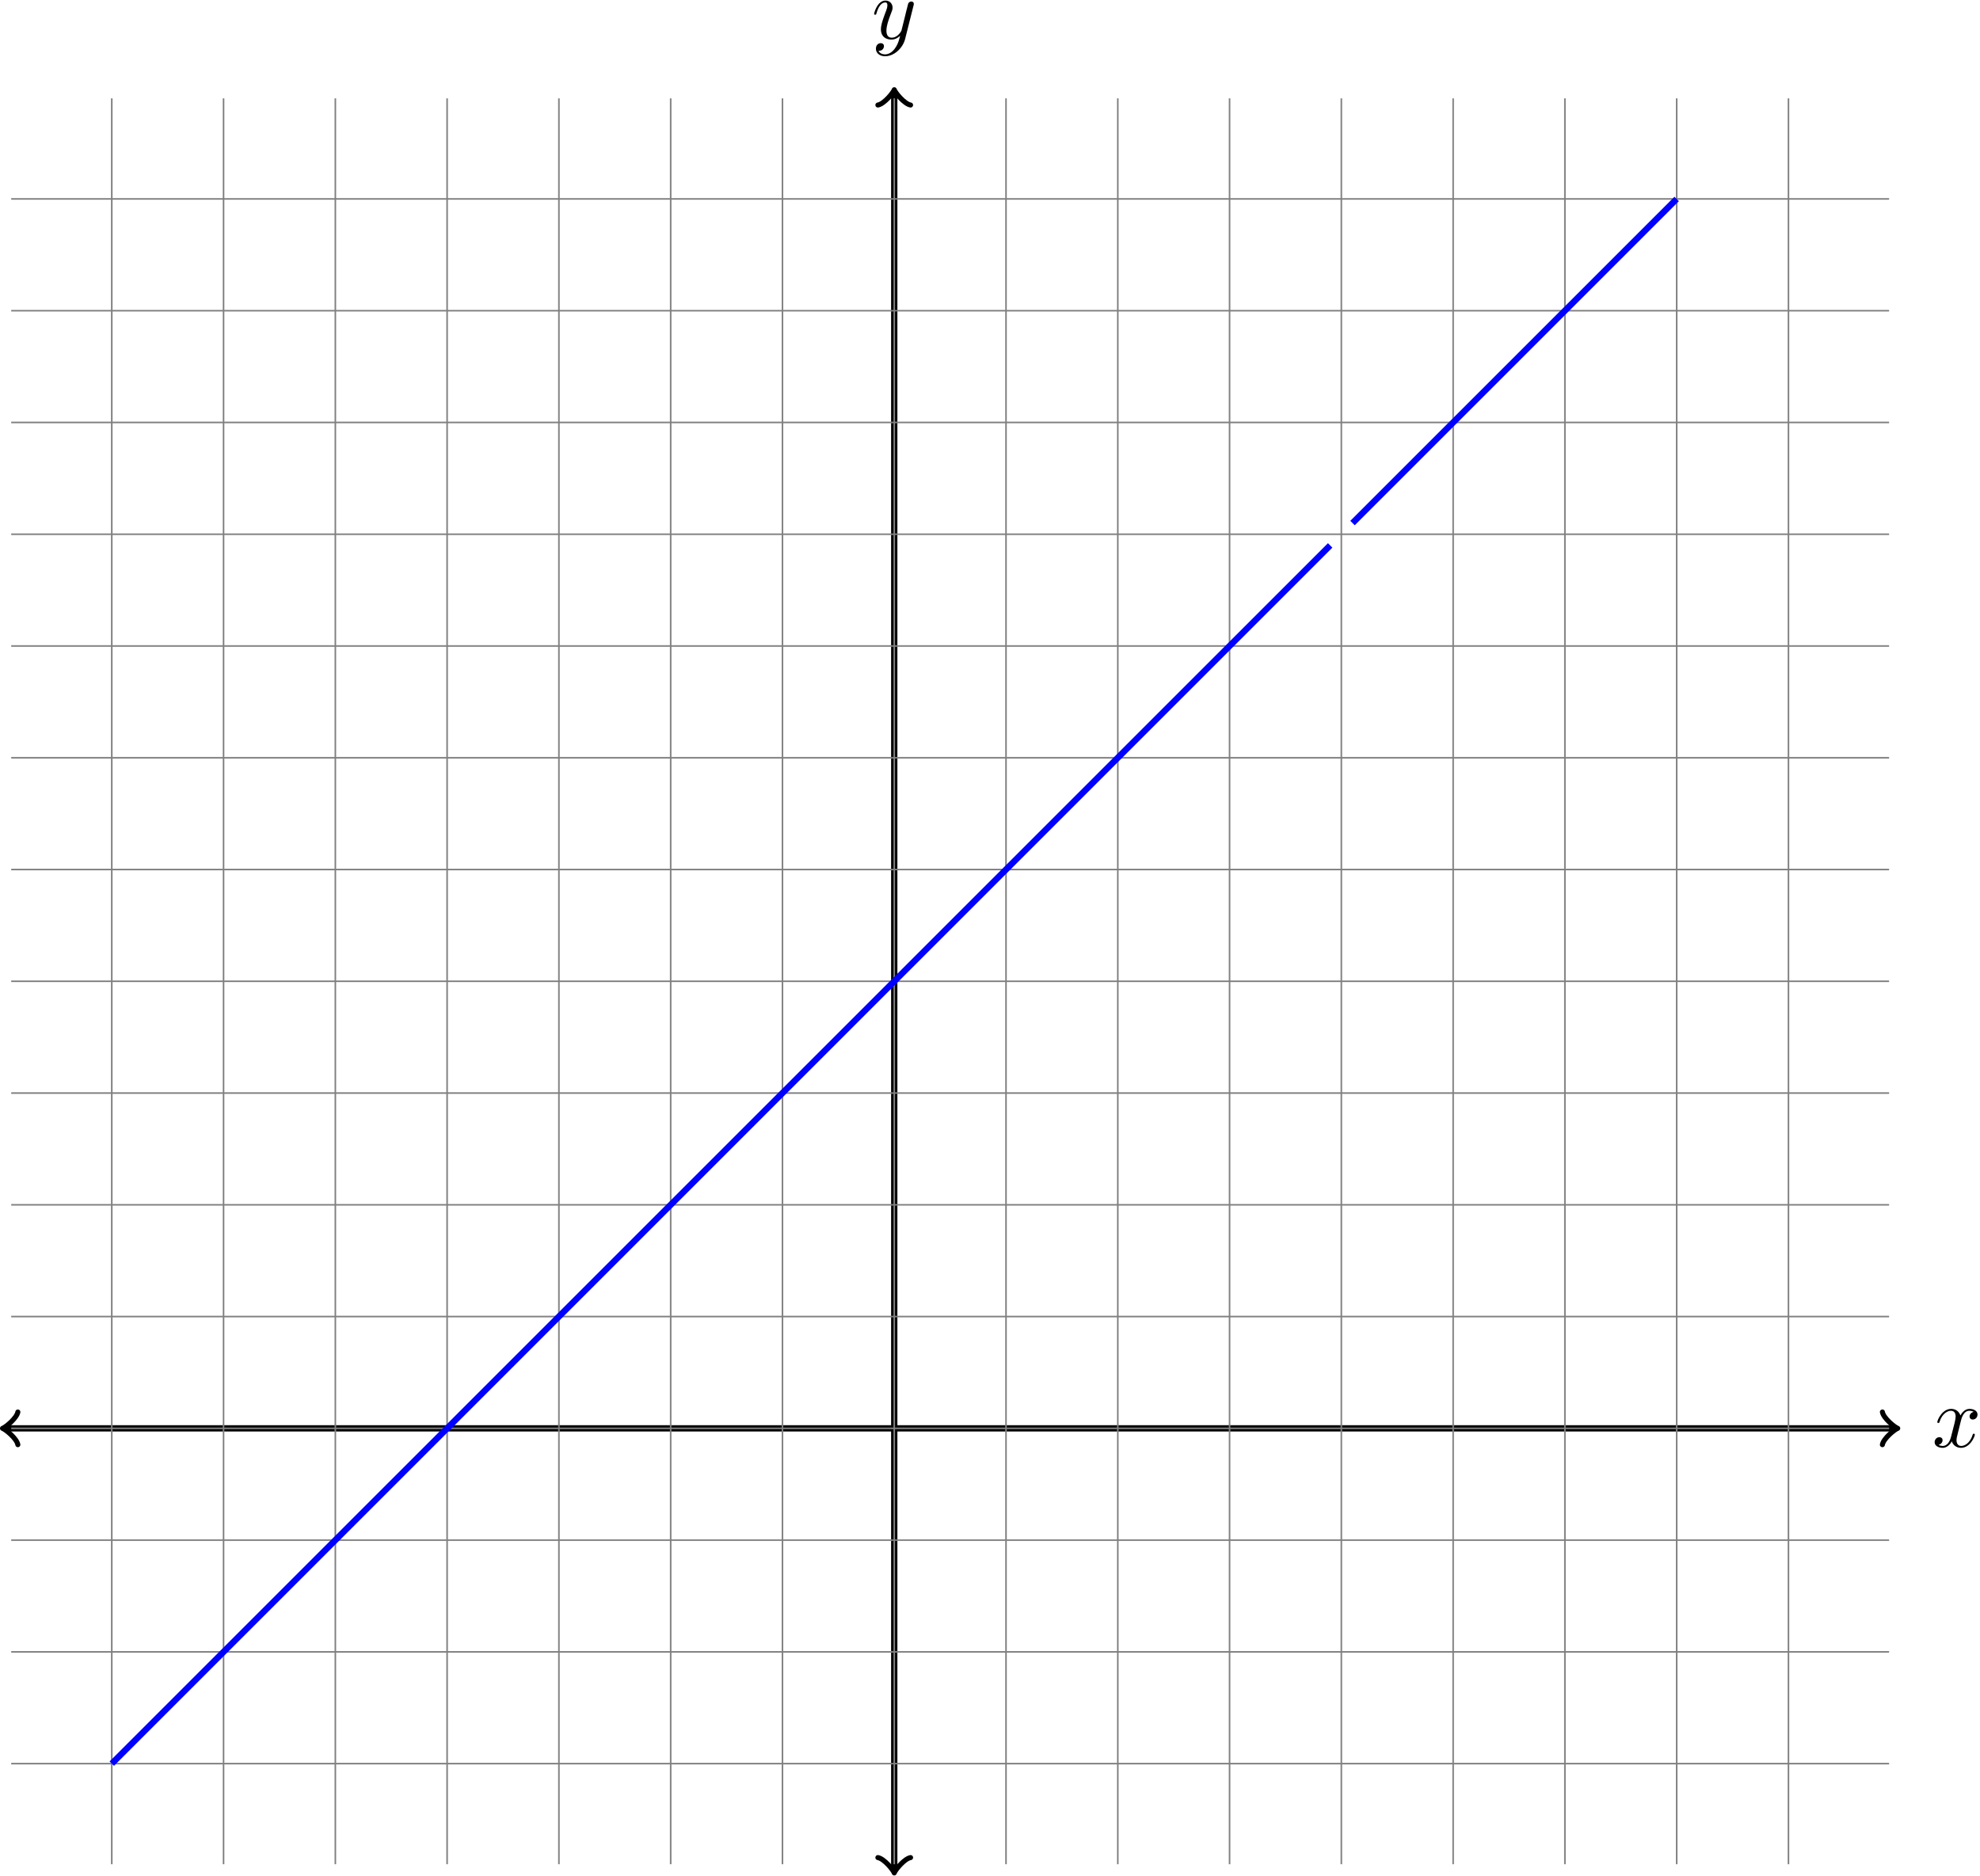 <svg xmlns="http://www.w3.org/2000/svg" xmlns:xlink="http://www.w3.org/1999/xlink" width="420" height="398" viewBox="1872.412 1486.646 251.059 237.908"><defs><path id="g0-120" d="M3.644-3.295c.065-.283.316-1.287 1.08-1.287.054 0 .316 0 .545.142-.305.055-.524.327-.524.59 0 .174.12.38.415.38.24 0 .59-.195.59-.632 0-.567-.645-.72-1.015-.72-.633 0-1.015.578-1.146.83-.273-.72-.862-.83-1.178-.83-1.135 0-1.756 1.407-1.756 1.68 0 .11.109.11.13.11.088 0 .12-.023.142-.12.371-1.157 1.091-1.43 1.462-1.43.207 0 .59.098.59.731 0 .338-.186 1.07-.59 2.596C2.215-.578 1.833-.12 1.353-.12c-.066 0-.317 0-.546-.142.273-.054.513-.283.513-.589 0-.294-.24-.382-.404-.382-.327 0-.6.284-.6.633 0 .502.546.72 1.026.72.72 0 1.113-.764 1.145-.83.131.405.524.83 1.178.83 1.124 0 1.746-1.407 1.746-1.68 0-.11-.098-.11-.131-.11-.098 0-.12.045-.142.12-.36 1.168-1.102 1.43-1.45 1.43-.426 0-.6-.35-.6-.72 0-.24.065-.48.185-.96l.37-1.495z"/><path id="g0-121" d="M5.302-4.156c.043-.153.043-.175.043-.251 0-.197-.152-.295-.316-.295a.474.474 0 0 0-.382.23 8.27 8.27 0 0 0-.152.588 20.61 20.61 0 0 0-.219.873l-.49 1.964c-.044.163-.513.927-1.233.927-.557 0-.677-.48-.677-.884 0-.501.186-1.178.557-2.138.174-.447.218-.567.218-.785 0-.491-.35-.895-.895-.895-1.036 0-1.44 1.582-1.44 1.68 0 .11.11.11.131.11.11 0 .12-.023.175-.197.294-1.026.73-1.353 1.102-1.353.087 0 .272 0 .272.35 0 .272-.109.556-.185.763-.436 1.156-.633 1.778-.633 2.29C1.178-.206 1.865.12 2.51.12c.426 0 .796-.185 1.102-.49-.142.566-.273 1.1-.71 1.68-.283.37-.697.686-1.2.686-.152 0-.643-.032-.828-.458.174 0 .316 0 .469-.13A.59.59 0 0 0 1.56.96c0-.338-.295-.382-.404-.382-.25 0-.61.175-.61.71 0 .545.48.948 1.156.948 1.123 0 2.247-.992 2.553-2.225l1.047-4.167z"/></defs><g id="page1"><path d="M1873.121 1667.781h239.531" stroke="#000" fill="none" stroke-width=".797"/><path d="M1874.676 1669.852c-.133-.778-1.555-1.942-1.946-2.07.391-.13 1.813-1.298 1.946-2.075" stroke="#000" fill="none" stroke-width=".638" stroke-linecap="round" stroke-linejoin="round"/><path d="M2111.094 1665.707c.133.777 1.555 1.945 1.946 2.074-.391.13-1.813 1.293-1.946 2.07" stroke="#000" fill="none" stroke-width=".638" stroke-miterlimit="10" stroke-linecap="round" stroke-linejoin="round"/><use x="1985.804" y="1667.783" xlink:href="#g0-120" transform="translate(131.6 2.35)"/><path d="M1985.8 1723.766v-225.36" stroke="#000" fill="none" stroke-width=".797" stroke-miterlimit="10"/><path d="M1987.871 1722.215c-.777.129-1.941 1.554-2.07 1.945-.13-.39-1.297-1.816-2.074-1.945m0-222.251c.777-.128 1.945-1.554 2.074-1.941.129.387 1.293 1.813 2.07 1.941" stroke="#000" fill="none" stroke-width=".638" stroke-miterlimit="10" stroke-linecap="round" stroke-linejoin="round"/><use x="1985.804" y="1667.783" xlink:href="#g0-121" transform="translate(-2.87 -176.24)"/><path d="M1873.832 1710.3h238.113m-238.113-14.175h238.113m-238.113-14.172h238.113m-238.113-14.172h238.113m-238.113-14.176h238.113m-238.113-14.171h238.113m-238.113-14.172h238.113m-238.113-14.176h238.113m-238.113-14.172h238.113m-238.113-14.176h238.113m-238.113-14.172h238.113m-238.113-14.171h238.113m-238.113-14.176h238.113m-238.113-14.172h238.113m-238.113-14.176h238.113m-225.36 211.184v-223.938m14.173 223.938v-223.938m14.176 223.938v-223.938m14.171 223.938v-223.938m14.176 223.938v-223.938m14.172 223.938v-223.938m14.172 223.938v-223.938m14.176 223.938v-223.938m14.172 223.938v-223.938m14.175 223.938v-223.938m14.172 223.938v-223.938m14.172 223.938v-223.938m14.176 223.938v-223.938m14.172 223.938v-223.938m14.176 223.938v-223.938m14.171 223.938v-223.938" stroke="gray" fill="none" stroke-width=".199" stroke-miterlimit="10"/><path d="m1886.586 1710.3 6.437-6.437a195356.663 195356.663 0 0 1 19.313-19.312c1.785-1.785 4.648-4.649 6.434-6.438 1.789-1.785 4.652-4.648 6.437-6.433a368597.402 368597.402 0 0 1 25.75-25.75c1.785-1.786 4.648-4.653 6.438-6.438a195356.622 195356.622 0 0 1 19.308-19.308 390713.242 390713.242 0 0 1 32.188-32.188 195356.622 195356.622 0 0 1 19.308-19.309l6.438-6.437 6.437-6.438m2.836-2.835 1.715-1.715a2759.361 2759.361 0 0 1 3.422-3.422l1.715-1.715 1.71-1.711 1.715-1.715a2760.647 2760.647 0 0 0 3.422-3.422l1.715-1.715 1.711-1.71a2760.647 2760.647 0 0 1 3.426-3.426l1.71-1.711 1.716-1.715 1.71-1.711 1.711-1.711a2772.933 2772.933 0 0 0 3.426-3.426l1.711-1.711 1.715-1.714c.473-.477 1.238-1.239 1.711-1.711a2772.933 2772.933 0 0 1 3.426-3.426l1.71-1.711" stroke="#00f" fill="none" stroke-width=".797" stroke-miterlimit="10"/></g></svg>